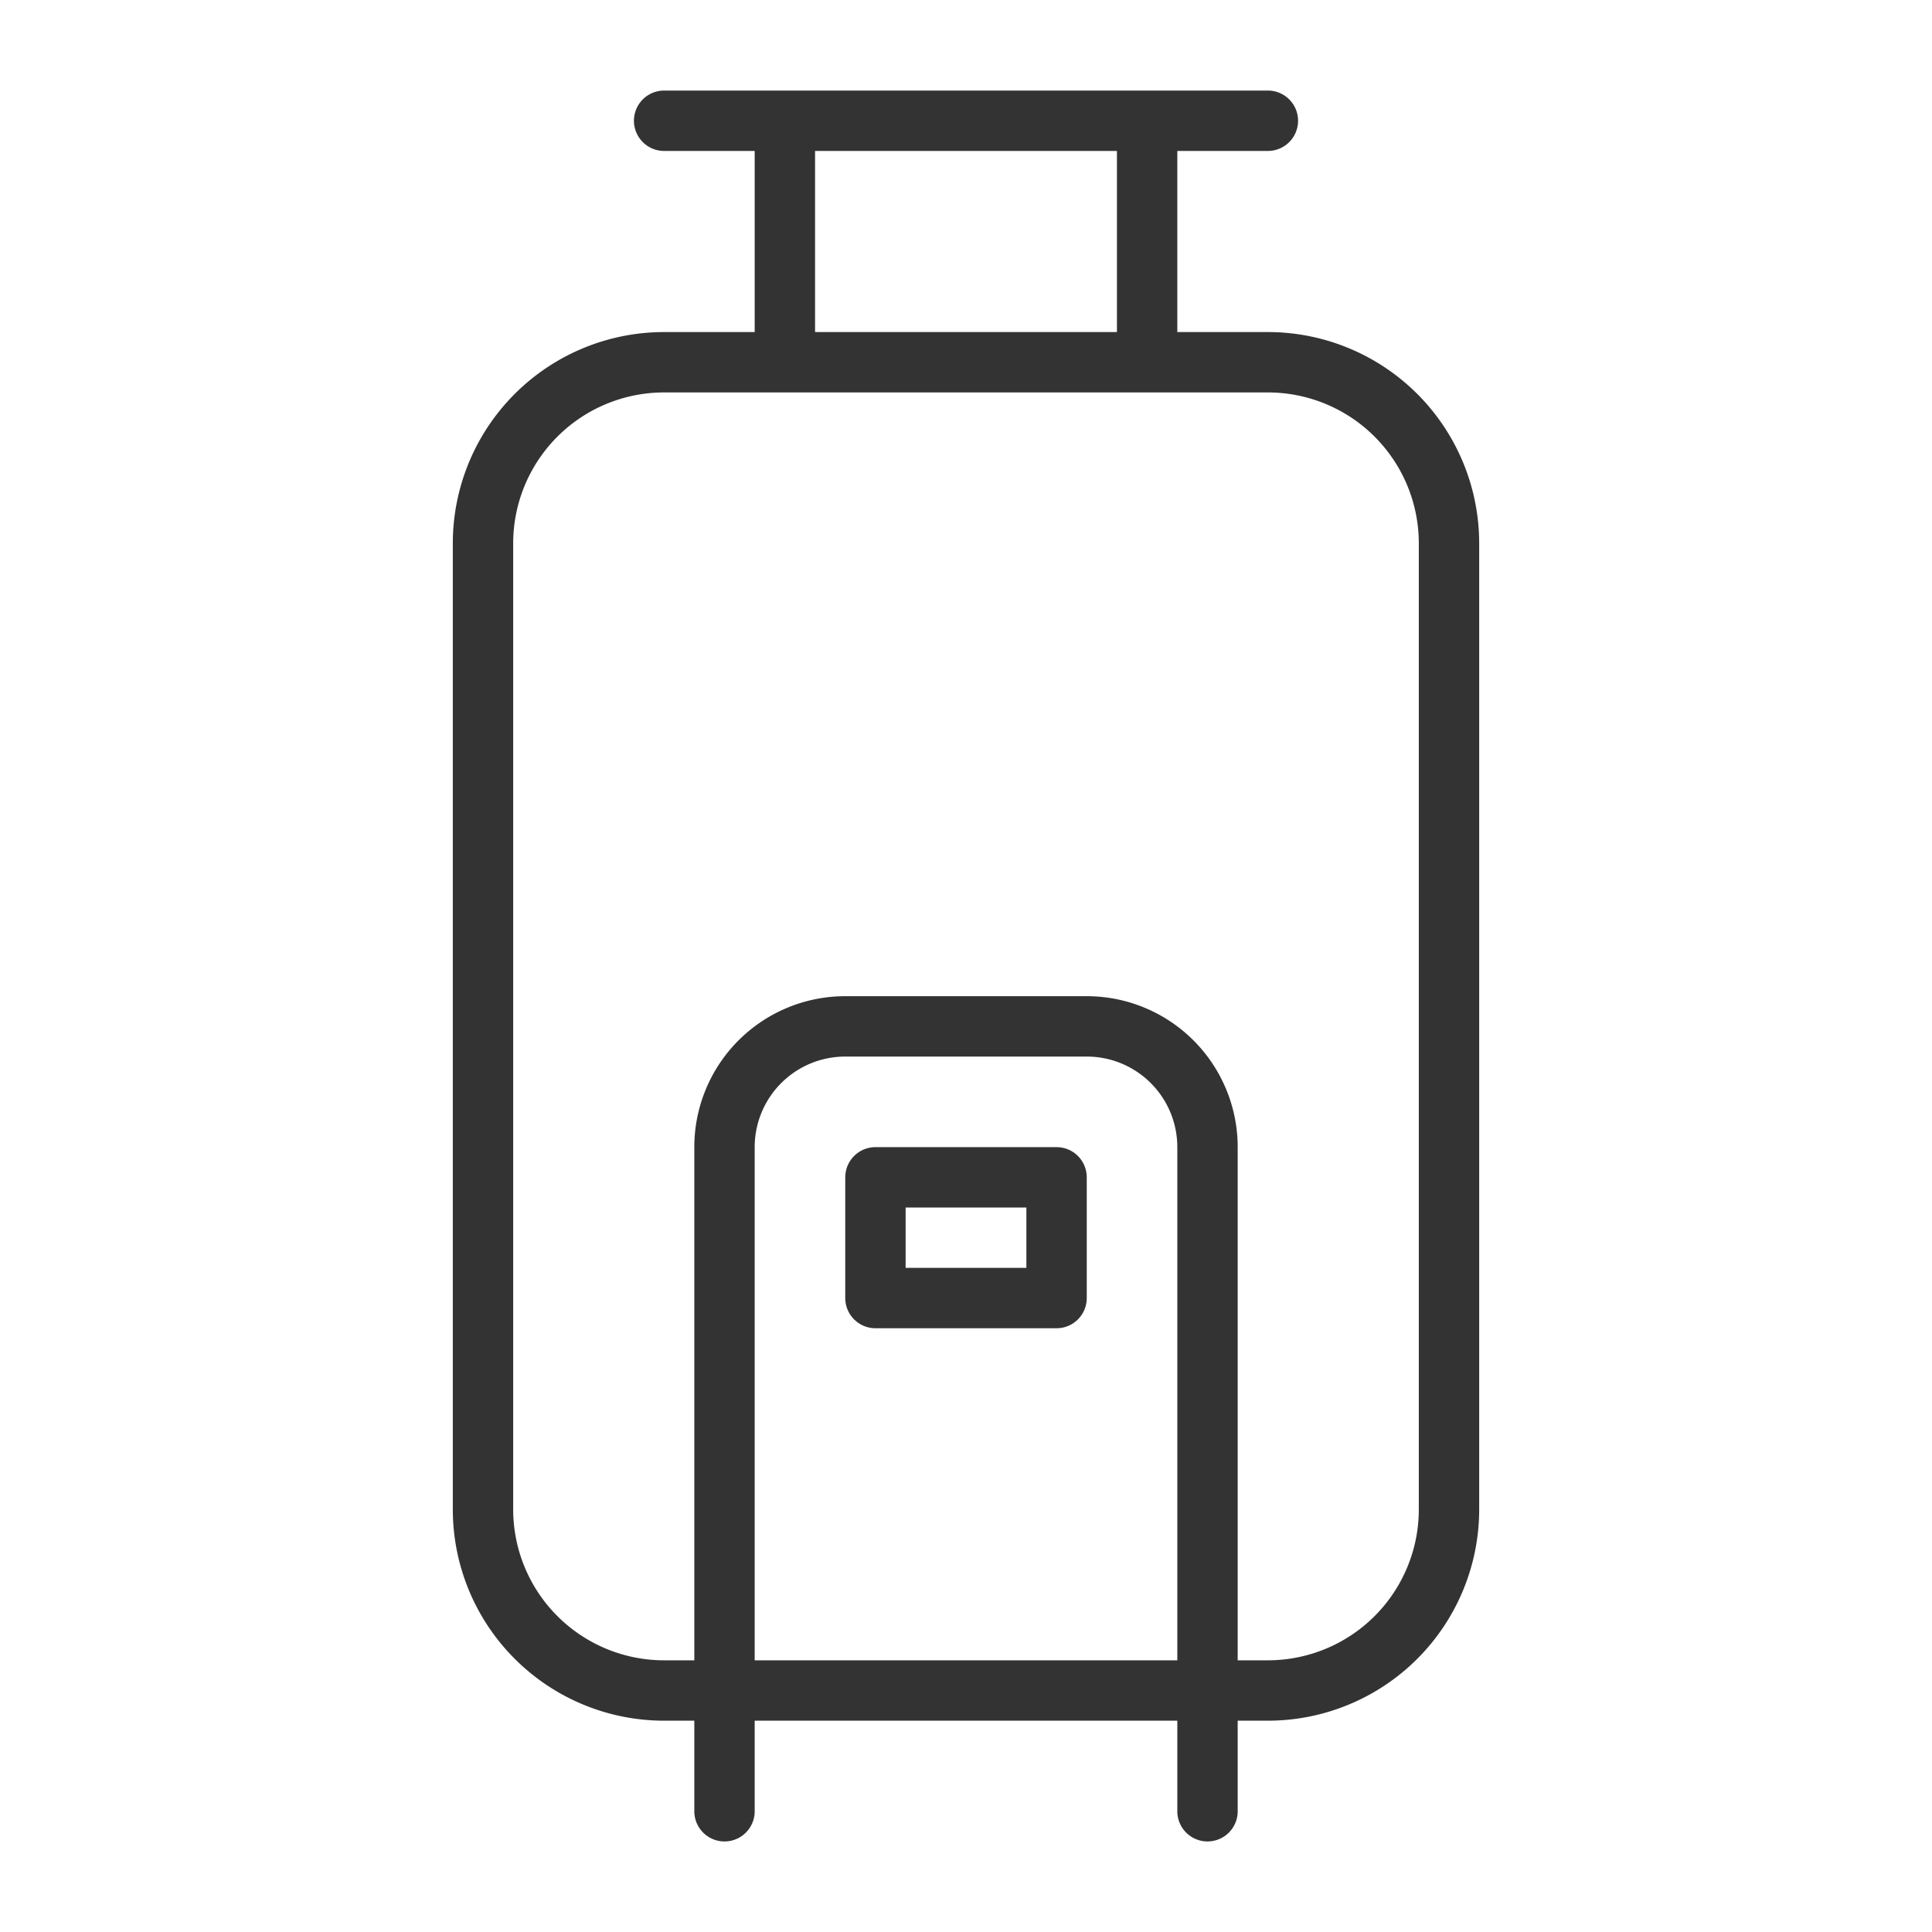 <svg xmlns="http://www.w3.org/2000/svg" viewBox="0 0 32 32"><g stroke="#333" stroke-linecap="round" stroke-linejoin="round" stroke-miterlimit="10" fill="none"><path d="M21 28H11a3 3 0 0 1-3-3V9a3 3 0 0 1 3-3h10a3 3 0 0 1 3 3v16a3 3 0 0 1-3 3zM19 2v4m-8-4h10m-8 4V2m-1 28V19a2 2 0 0 1 2-2h4a2 2 0 0 1 2 2v11"/><path d="M14.5 19.5h3v2h-3z"/></g></svg>